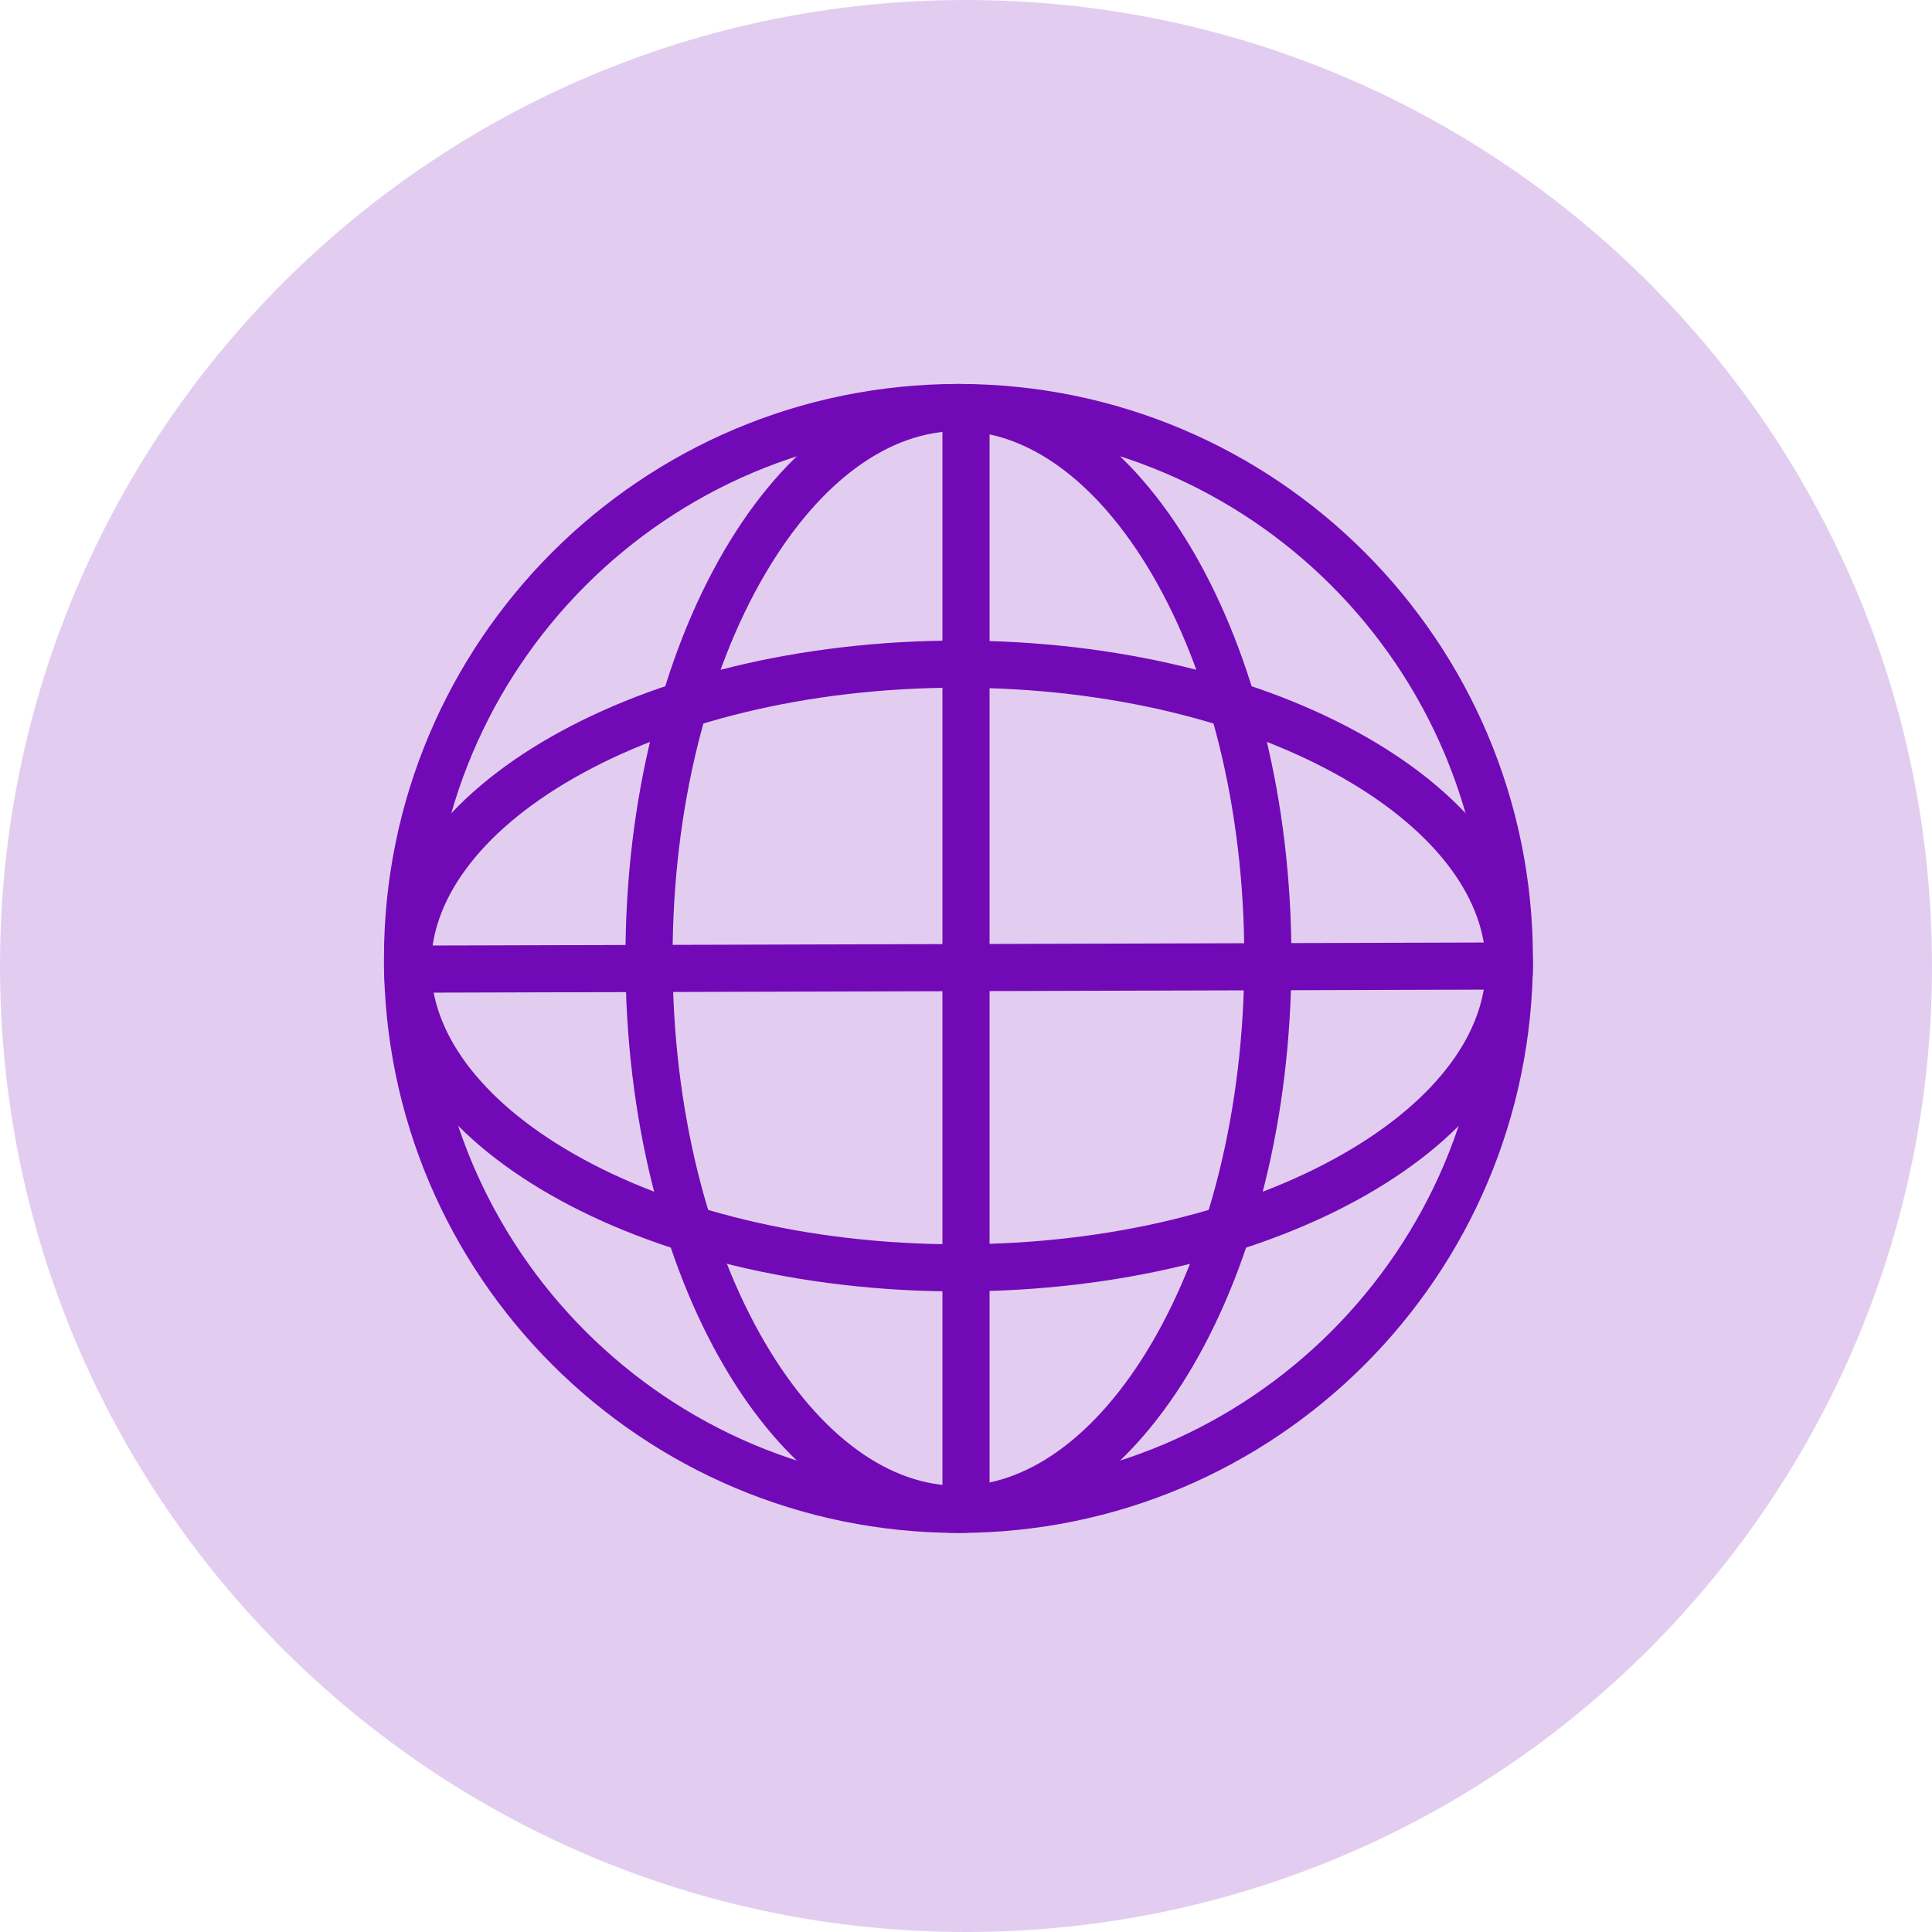 <svg width="41" height="41" viewBox="0 0 41 41" fill="none" xmlns="http://www.w3.org/2000/svg">
<rect x="0" y="0" width="41" height="41" fill="#808080" stroke="none"/>
<g clip-path="url(#clip0_994_1335)">
<path d="M41 0H0V41H41V0Z" fill="white"/>
<path d="M20.5 41C31.822 41 41 31.822 41 20.5C41 9.178 31.822 0 20.5 0C9.178 0 0 9.178 0 20.5C0 31.822 9.178 41 20.5 41Z" fill="#7209B7" fill-opacity="0.2"/>
<path d="M20.34 32.031C26.797 32.031 32.031 26.797 32.031 20.34C32.031 13.883 26.797 8.648 20.34 8.648C13.883 8.648 8.648 13.883 8.648 20.34C8.648 26.797 13.883 32.031 20.34 32.031Z" stroke="#7209B7"/>
<path d="M26.906 20.34C26.906 23.652 26.12 26.619 24.883 28.737C23.636 30.87 22.008 32.031 20.34 32.031C18.672 32.031 17.043 30.87 15.797 28.737C14.559 26.619 13.773 23.652 13.773 20.34C13.773 17.028 14.559 14.06 15.797 11.943C17.043 9.81 18.672 8.648 20.34 8.648C22.008 8.648 23.636 9.81 24.883 11.943C26.12 14.06 26.906 17.028 26.906 20.34Z" stroke="#7209B7"/>
<path d="M20.34 26.906C17.025 26.906 14.056 26.137 11.938 24.927C9.801 23.706 8.648 22.117 8.648 20.5C8.648 18.883 9.801 17.294 11.938 16.073C14.056 14.863 17.025 14.094 20.34 14.094C23.654 14.094 26.624 14.863 28.742 16.073C30.879 17.294 32.031 18.883 32.031 20.5C32.031 22.117 30.879 23.706 28.742 24.927C26.624 26.137 23.654 26.906 20.34 26.906Z" stroke="#7209B7"/>
<path d="M20.5 32.031V8.969" stroke="#7209B7"/>
<path d="M8.967 20.566L32.029 20.5" stroke="#7209B7"/>
</g>
<defs>
<clipPath id="clip0_994_1335">
<rect width="41" height="41" fill="white"/>
</clipPath>
</defs>
</svg>
